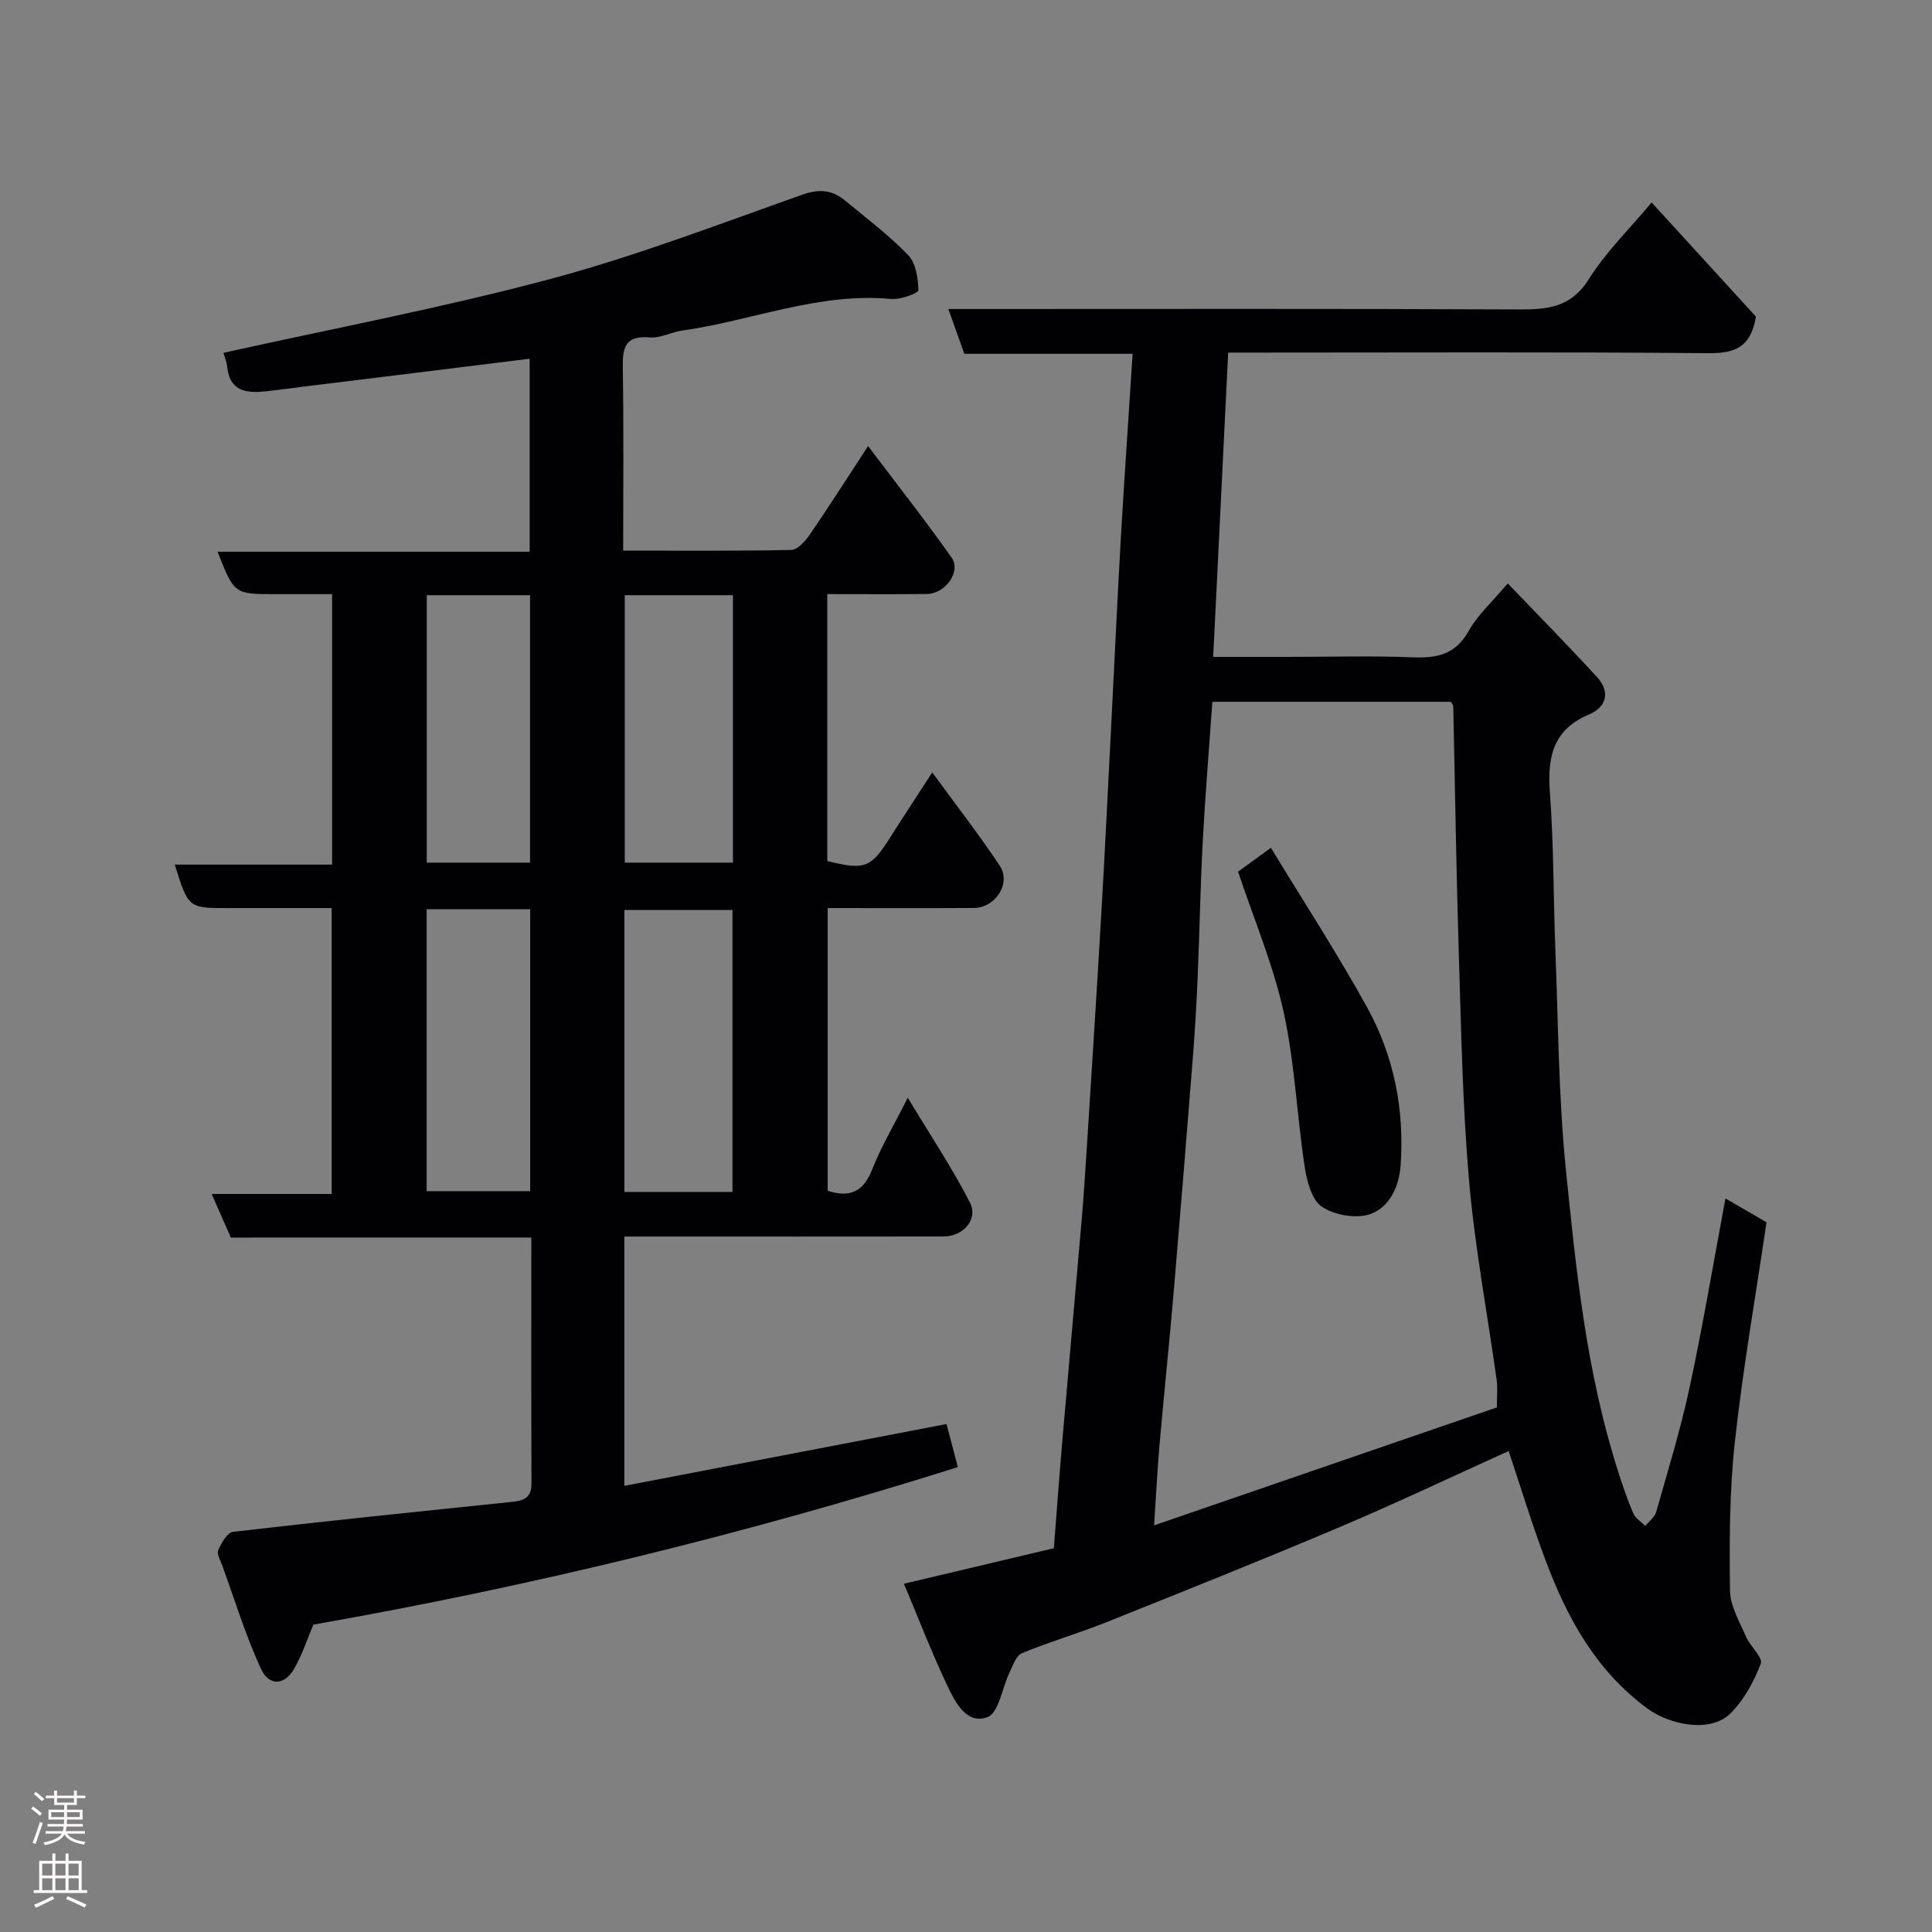 <svg enable-background="new 0 0 400 400" viewBox="0 0 400 400" xmlns="http://www.w3.org/2000/svg"><rect x="0" y="0" width="400" height="400" fill="#808080" stroke="none"/><g fill="#010103"><path d="m47.79 256.23c-1.38-3.16-2.54-5.81-3.96-9.03h24.84c0-19.89 0-39.28 0-59.19-7.22 0-14.33 0-21.45 0-8.23 0-8.23 0-11.03-9h32.57c0-18.75 0-37.01 0-56-3.92 0-7.84 0-11.77 0-8.5 0-8.5 0-11.94-8.78h64.61c0-13.58 0-26.65 0-39.96-8.08 1-16.12 2-24.16 2.99-7.48.92-14.96 1.84-22.43 2.76-2.6.32-5.19.69-7.8.98-4.03.44-7.66.21-8.24-5.06-.12-1.11-.57-2.18-.77-2.89 22.58-5.02 45.3-9.31 67.58-15.26 17.72-4.73 34.94-11.35 52.26-17.48 3.56-1.26 6.21-.99 8.89 1.23 4.43 3.68 9.07 7.16 13.04 11.28 1.59 1.66 2.06 4.79 2.11 7.27.01.61-3.73 1.99-5.63 1.81-15.02-1.41-28.87 4.52-43.33 6.55-2.25.32-4.5 1.6-6.65 1.41-5.06-.45-5.67 2.06-5.59 6.26.21 12.45.08 24.91.08 37.88 11.89 0 23.34.1 34.79-.14 1.31-.03 2.89-1.79 3.81-3.12 3.96-5.77 7.72-11.68 12.11-18.39 6.01 7.97 11.85 15.38 17.28 23.08 2.04 2.9-1.27 7.5-5.12 7.55-6.79.07-13.58.02-20.61.02v55.27c7.83 1.93 9.02 1.45 13.1-5 2.7-4.27 5.49-8.49 8.63-13.35 4.69 6.42 9.56 12.7 13.97 19.3 2.43 3.65-.87 8.74-5.37 8.77-9.97.06-19.95.02-30.25.02v58.52c4.55 1.49 7.38.26 9.2-4.38 1.84-4.7 4.47-9.09 7.38-14.87 4.59 7.61 9.13 14.42 12.86 21.66 1.8 3.48-1.34 7.05-5.44 7.06-20.17.03-40.33.01-60.5.01-1.79 0-3.59 0-5.6 0v51.62c22.21-4.26 44.16-8.48 66.71-12.8.62 2.34 1.37 5.21 2.34 8.92-43.9 13.85-88.36 24.69-133.43 32.61-1.29 3.03-2.32 6.28-3.99 9.16-1.98 3.43-5.19 3.63-6.87-.03-3.17-6.88-5.4-14.19-7.99-21.33-.39-1.07-1.19-2.42-.84-3.23.64-1.47 1.87-3.64 3.06-3.78 19.07-2.22 38.17-4.17 57.27-6.15 2.43-.25 4.53-.52 4.52-3.83-.07-16.82-.03-33.63-.03-50.95-20.99.01-41.73.01-62.22.01zm103.86-9.45c0-19.78 0-39.15 0-58.37-7.74 0-15.12 0-22.38 0v58.37zm-63.32-58.53v58.37h21.44c0-19.63 0-38.87 0-58.37-7.17 0-14.09 0-21.44 0zm41.02-65.02v55.37h22.4c0-18.65 0-36.9 0-55.37-7.52 0-14.78 0-22.4 0zm-41 0v55.37h21.39c0-18.65 0-36.9 0-55.37-7.19 0-14.11 0-21.39 0z"/><path d="m357.24 248.13c3.02 1.75 5.69 3.3 8.5 4.93-2.24 15.2-4.89 30.29-6.56 45.49-1.12 10.18-1.13 20.52-1 30.78.04 3.21 2 6.46 3.33 9.57.85 1.98 3.52 4.27 3.04 5.53-1.4 3.7-3.45 7.47-6.21 10.25-4.28 4.32-12.84 2.3-17.23-.92-10.65-7.83-16.62-18.73-21.1-30.65-2.8-7.45-5.11-15.07-7.66-22.69-11.47 5.19-23.11 10.72-34.96 15.74-16.04 6.79-32.22 13.26-48.39 19.73-5.74 2.29-11.7 4.02-17.41 6.38-1.21.5-1.87 2.54-2.57 3.98-1.55 3.2-2.24 8.41-4.58 9.27-4.36 1.61-6.73-3.18-8.37-6.66-3.23-6.84-5.96-13.92-8.92-20.96 10.92-2.59 20.71-4.91 31.04-7.36.6-7.68 1.16-15.36 1.82-23.03 1.28-14.91 2.64-29.81 3.92-44.72.42-4.93.75-9.86 1.06-14.8 1.02-16.14 2.06-32.27 3-48.41.74-12.7 1.35-25.41 2.01-38.11.68-13.2 1.28-26.41 2.03-39.61.73-12.69 1.62-25.37 2.47-38.61-12.07 0-23.48 0-34.85 0-1.14-3.19-2.1-5.91-3.3-9.27h5.41c37.5 0 75-.09 112.5.09 6.06.03 10.98-.35 14.7-6.29 3.5-5.59 8.37-10.33 12.99-15.86 7.43 8.14 14.78 16.18 21.6 23.64-1.07 6.43-4.46 7.61-9.87 7.56-31.15-.27-62.32-.12-93.48-.12-1.82 0-3.64 0-5.92 0-1.03 20.93-2.05 41.64-3.1 63h15.36c8.67 0 17.34-.25 26 .09 5.02.2 8.82-.6 11.53-5.45 1.89-3.37 4.94-6.1 8.09-9.85 6.13 6.4 12.45 12.81 18.53 19.44 2.74 2.99 1.9 6.17-1.62 7.65-7.56 3.17-8.73 8.84-8.18 16.21.81 10.9.71 21.86 1.14 32.79.59 15.04.65 30.14 2.15 45.09 2.13 21.1 4.29 42.29 10.83 62.66.94 2.93 1.92 5.87 3.14 8.69.45 1.04 1.64 1.75 2.49 2.61.77-.95 1.94-1.79 2.25-2.88 2.44-8.6 5.08-17.18 6.95-25.91 2.73-12.72 4.88-25.59 7.4-39.01zm-47.33 43.26c0-2.63.18-4.15-.03-5.61-1.92-13.75-4.51-27.43-5.72-41.24-1.36-15.63-1.64-31.35-2.13-47.05-.53-17.08-.77-34.16-1.15-51.24-.01-.28-.28-.56-.49-.95-16.35 0-32.74 0-49.38 0-.69 9.79-1.48 19.29-1.99 28.81-.5 9.42-.66 18.85-1.06 28.27-.24 5.6-.57 11.2-1.01 16.79-1.28 16.23-2.6 32.45-3.98 48.67-.9 10.47-1.99 20.91-2.91 31.38-.45 5.16-.7 10.34-1.12 16.59 24.24-8.34 47.57-16.37 70.97-24.42z"/><path d="m256.33 180.47c1.94-1.41 3.9-2.83 6.8-4.94 6.79 11.18 13.78 21.9 19.94 33.08 5.54 10.06 7.73 21.13 6.91 32.67-.32 4.46-2.33 8.72-6.33 10.1-2.9 1-7.38.2-9.97-1.55-2.13-1.43-3.12-5.36-3.57-8.33-1.62-10.65-2.04-21.54-4.36-32.02-2.15-9.77-6.13-19.12-9.42-29.01z"/></g><path d="m6.44 374.46.42-.45c.65.47 1.27.95 1.85 1.44l-.45.49c-.65-.56-1.25-1.06-1.82-1.48m.93 7.33-.63-.26c.55-1.36 1.05-2.8 1.52-4.33.19.1.38.19.59.27-.46 1.29-.95 2.73-1.48 4.32m-.38-10.38.44-.42c.43.34 1.01.82 1.74 1.44l-.49.49c-.53-.51-1.09-1.01-1.69-1.51m2.5.35h1.72v-1.04h.59v1.04h3.52v-1.04h.59v1.04h1.75v.53h-1.75v1.42h-2.03v.97h3.22v2.03h-3.24c0 .35-.01.66-.03.93h3.32v.53h-3.37c-.03.27-.08.58-.15.94h3.96v.53h-3.71c.67.92 1.93 1.48 3.79 1.68-.13.24-.23.44-.29.59-2.13-.38-3.48-1.08-4.04-2.12-.43.97-1.77 1.72-4.03 2.23-.09-.19-.2-.37-.33-.55 2.1-.42 3.37-1.03 3.81-1.83h-3.36v-.53h3.58c.08-.29.13-.61.16-.94h-3.33v-.53h3.39c.02-.27.04-.58.04-.93h-3.23v-2.03h3.25v-.97h-2.07v-1.42h-1.73zm1.12 3.44v1h2.65c.01-.3.02-.44.01-.4v-.25-.35zm1.19-2h3.52v-.91h-3.52zm4.71 2h-2.63v.59c0 .16-.01.28-.01.4h2.64z" fill="#fcfafa"/><path d="m13.56 383.74h.63v1.52h2.72v6.07h1.13v.6h-11.06v-.6h1.13v-6.07h2.73v-1.52h.63v1.52h2.1v-1.52zm-2.69 8.83.38.56c-1.24.63-2.53 1.25-3.85 1.85-.1-.21-.21-.42-.34-.63 1.36-.55 2.63-1.15 3.81-1.78m-2.13-4.27h2.1v-2.45h-2.1zm0 3.04h2.1v-2.46h-2.1zm2.72-3.04h2.1v-2.45h-2.1zm0 3.04h2.1v-2.46h-2.1zm6.07 3.6c-1.41-.71-2.7-1.3-3.86-1.78l.35-.56c1.45.62 2.75 1.19 3.88 1.72zm-1.25-9.09h-2.1v2.45h2.1zm-2.09 5.49h2.1v-2.46h-2.1z" fill="#fcfafa"/></svg>